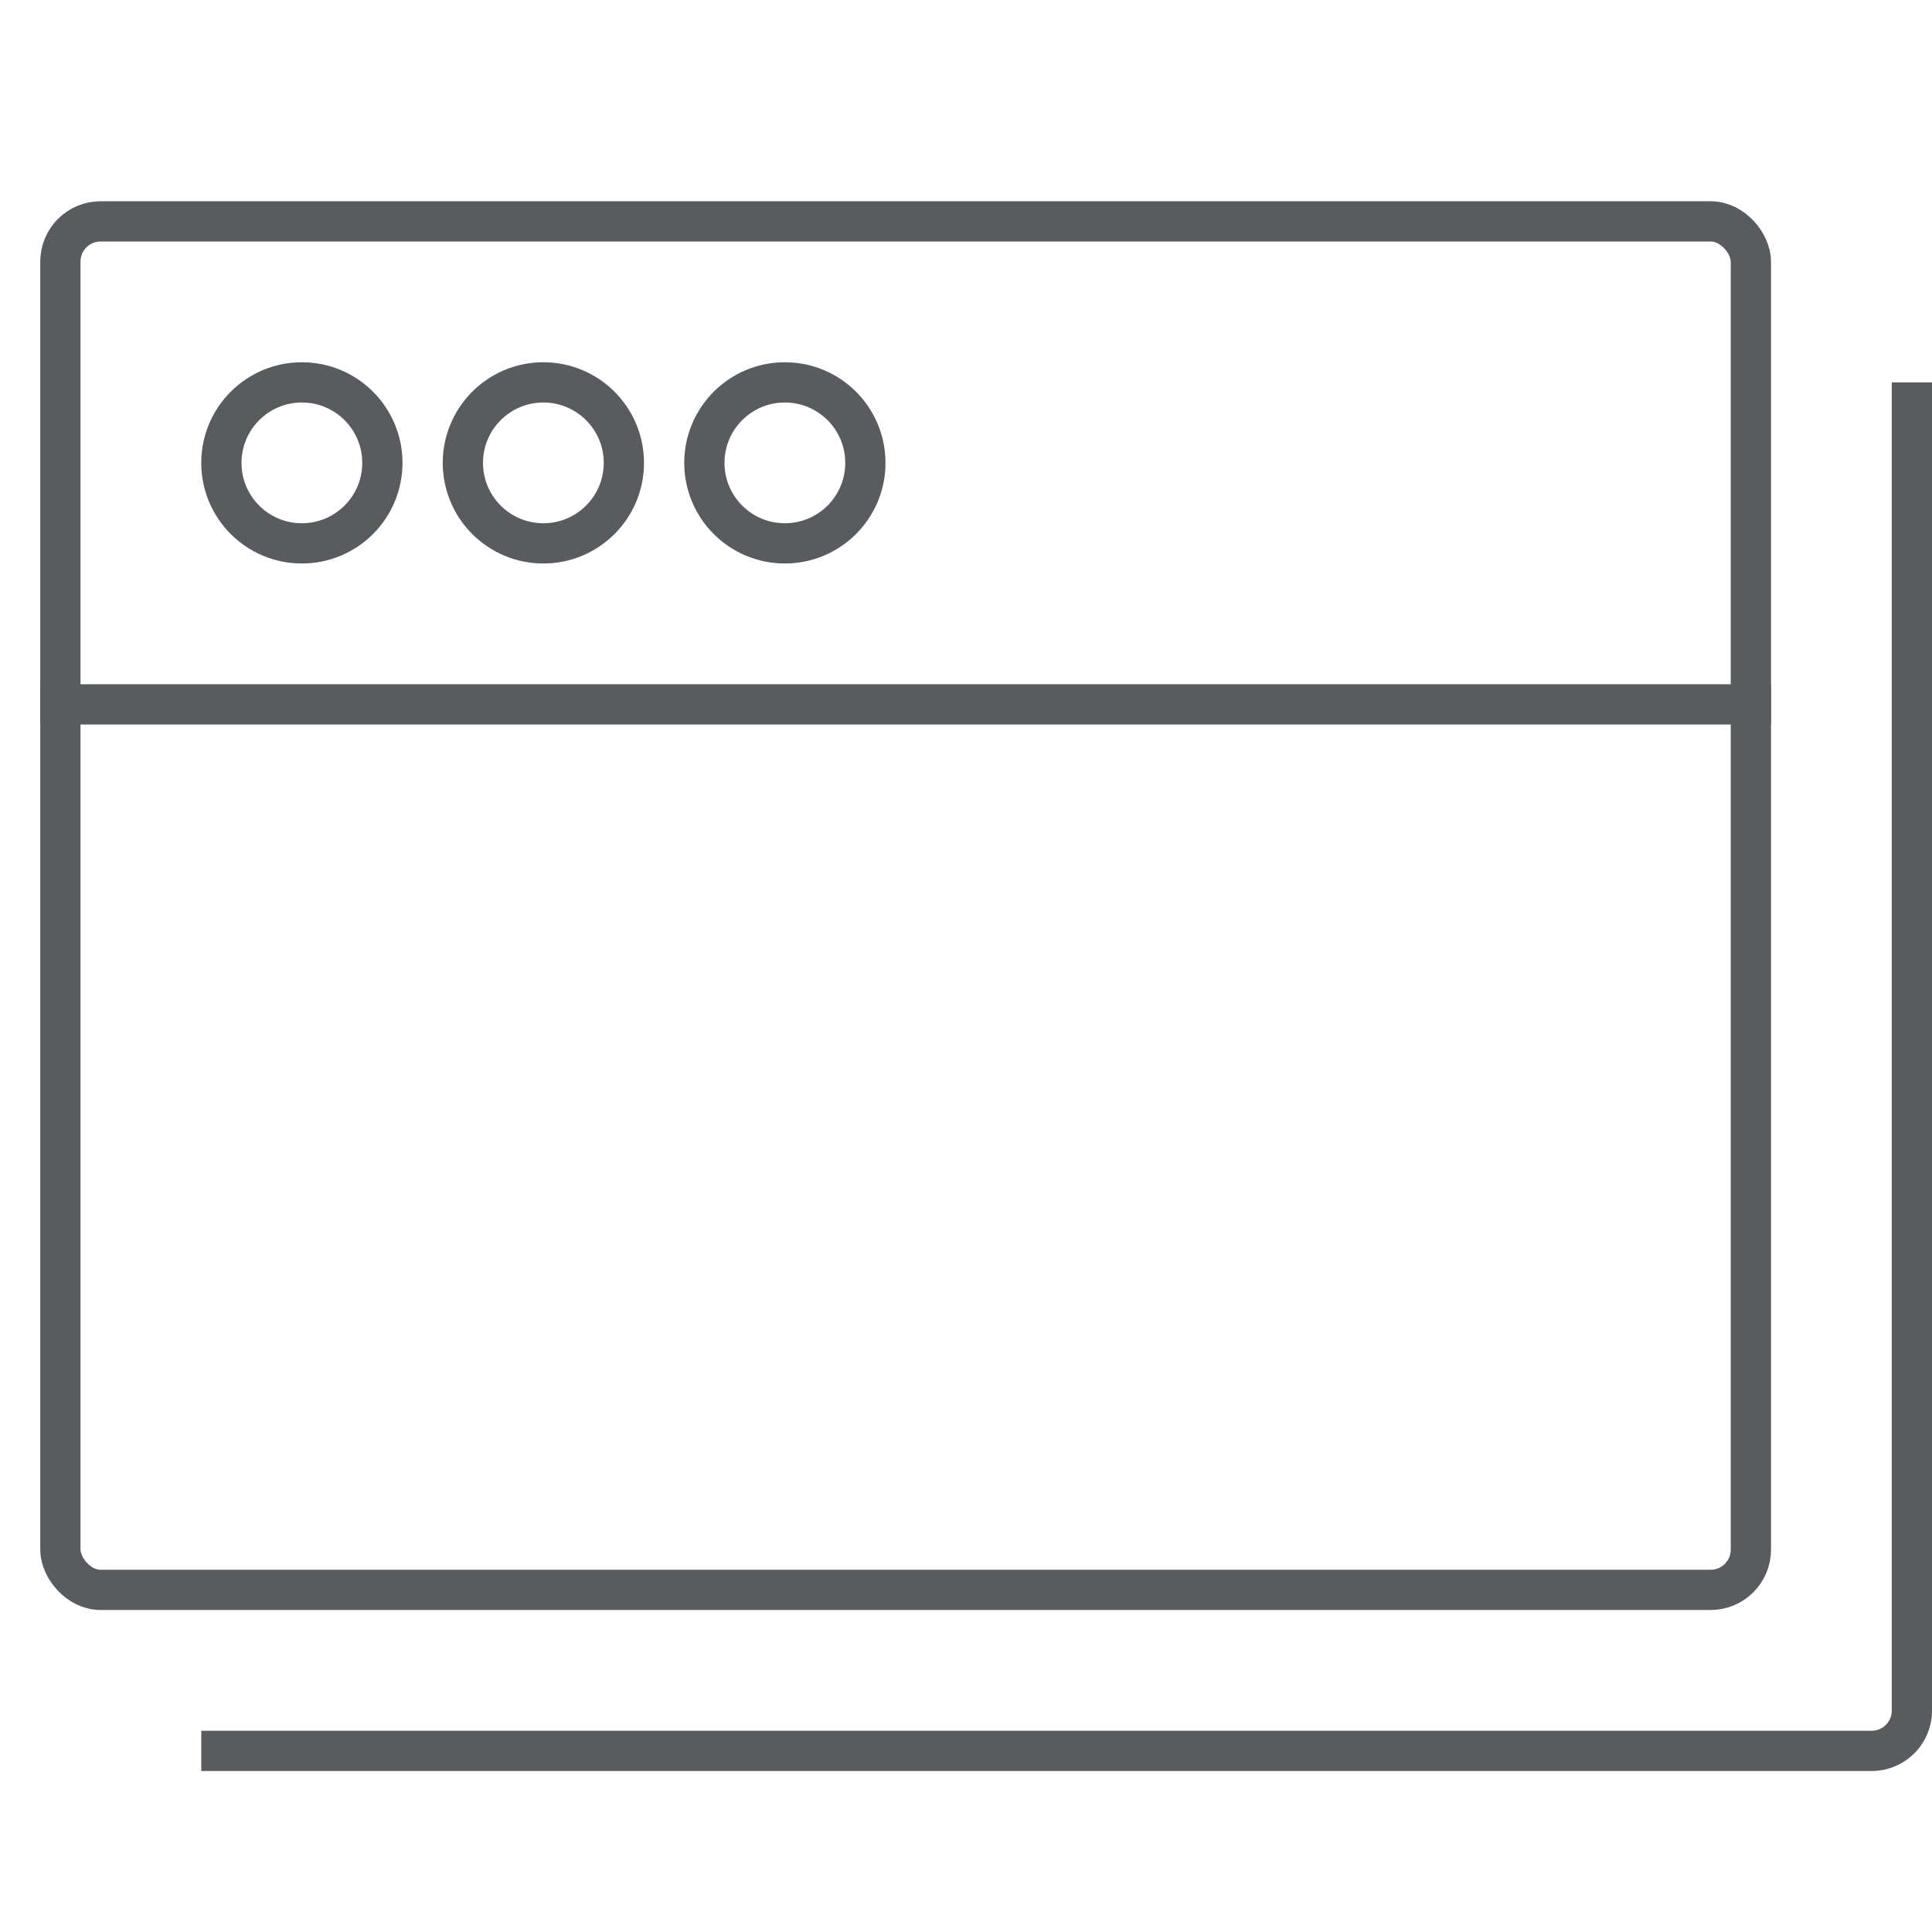 <svg id="Layer_1" data-name="Layer 1" xmlns="http://www.w3.org/2000/svg" viewBox="0 0 48 48"><title>unicons-interface-48px-windows</title><rect x="1.5" y="5.5" width="42" height="34" rx="1" ry="1" style="fill:none;stroke:#5a5b5e;stroke-linecap:square;stroke-linejoin:round"/><path d="M47.5,10V42.5a1,1,0,0,1-1,1H5.5" style="fill:none;stroke:#5a5b5e;stroke-linecap:square;stroke-linejoin:round"/><circle cx="7.5" cy="11.5" r="2" style="fill:none;stroke:#5a5b5e;stroke-miterlimit:10"/><circle cx="13.5" cy="11.5" r="2" style="fill:none;stroke:#5a5b5e;stroke-miterlimit:10"/><circle cx="19.5" cy="11.5" r="2" style="fill:none;stroke:#5a5b5e;stroke-miterlimit:10"/><line x1="1.5" y1="17.5" x2="43.5" y2="17.5" style="fill:none;stroke:#5a5b5e;stroke-linecap:square;stroke-linejoin:round"/></svg>